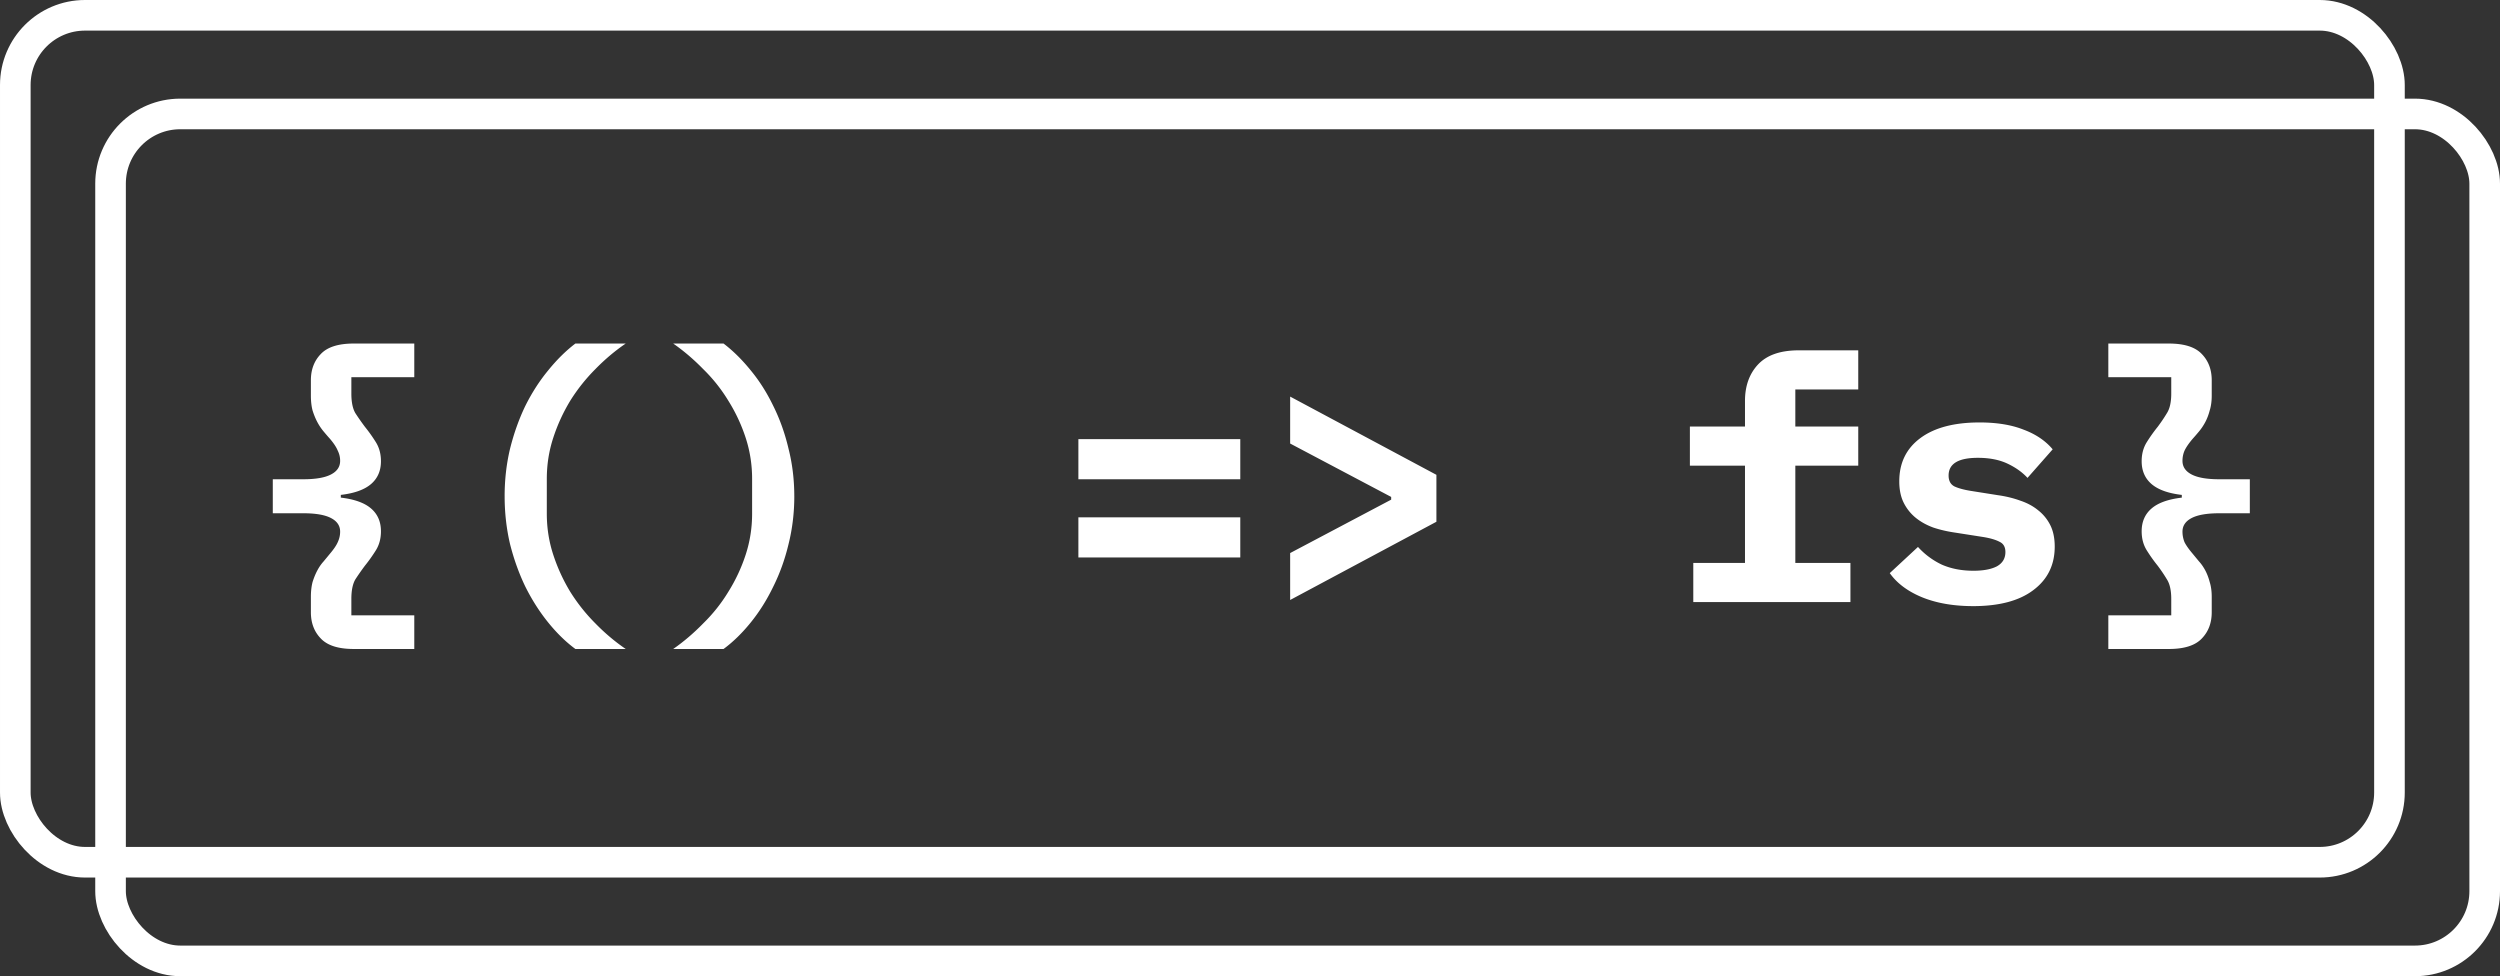 <svg xmlns="http://www.w3.org/2000/svg" width="735" height="287" fill="none"><rect width="100%" height="100%" fill="#333333" stroke="none"/><rect width="698" height="249" x="4.5" y="4.5" stroke="#fff" stroke-width="9" rx="20.5"/><rect width="698" height="249" x="32.5" y="33.5" stroke="#fff" stroke-width="9" rx="20.5"/><path fill="#fff" d="M104 190.8q-6.8 0-9.7-3.1-2.9-3-2.9-7.7v-4.5q0-2.5.5-4.4.6-1.9 1.4-3.4t1.8-2.6q1-1.2 1.9-2.3 1.7-2 2.3-3.4.7-1.5.7-3.1 0-2.6-2.7-4t-8.1-1.4h-9v-10h9q5.4 0 8.1-1.4t2.7-4a6.6 6.6 0 0 0-.7-3q-.6-1.5-2.3-3.5-.9-1-1.9-2.2a16 16 0 0 1-1.8-2.7q-.8-1.5-1.4-3.4-.5-1.9-.5-4.4v-4.5q0-4.7 2.9-7.7 2.9-3.1 9.7-3.1h17.8v9.9h-18.5v4.8q0 3.8 1.2 5.8a73 73 0 0 0 2.8 4q1.7 2.1 3.2 4.5t1.5 5.6q0 4.2-2.9 6.7t-8.9 3.2v.8q6 .7 8.9 3.2t2.9 6.7q0 3.2-1.5 5.6t-3.2 4.5a73 73 0 0 0-2.8 4q-1.2 2-1.2 5.8v4.8h18.5v9.9zm44.361-44.9q0-7.3 1.6-14 1.7-6.8 4.5-12.6 2.9-5.8 6.7-10.4 3.8-4.7 8-7.9h14.8q-4.7 3.2-8.9 7.5-4.2 4.2-7.4 9.3a52.2 52.2 0 0 0-5 10.9q-1.9 5.8-1.9 12.1V151q0 6.3 1.9 12.1a52.2 52.2 0 0 0 5 10.9q3.2 5.1 7.4 9.3 4.2 4.3 8.9 7.5h-14.8q-4.2-3.1-8-7.8t-6.7-10.5q-2.8-5.8-4.5-12.5-1.6-6.8-1.6-14.1m85.161 0q0 7.3-1.7 14.1-1.6 6.7-4.5 12.5-2.8 5.8-6.6 10.5t-8 7.8h-14.8q4.6-3.2 8.8-7.5a47.3 47.3 0 0 0 7.4-9.3 49.3 49.3 0 0 0 5.1-10.9q1.9-5.8 1.9-12.1v-10.2q0-6.3-1.9-12.1a49.3 49.3 0 0 0-5.1-10.9 47.3 47.3 0 0 0-7.4-9.3q-4.2-4.3-8.8-7.5h14.8q4.2 3.2 8 7.9 3.8 4.6 6.6 10.4 2.9 5.8 4.5 12.6 1.7 6.7 1.7 14m83.522-5v-11.8h47.6v11.8zm0 23v-11.8h47.6v11.8zm62.261-1.3 29.7-15.7v-.8l-29.7-15.7v-13.8l43 23v13.8l-43 23zm118.522 2.9h15.2v-28.6h-16.2v-11.5h16.2v-7.5q0-6.6 3.8-10.7 3.9-4.2 12-4.2h17.5v11.5h-18.5v10.9h18.5v11.5h-18.5v28.6h16.2V177h-46.2zm82.26 12.7q-8.6 0-14.999-2.6-6.3-2.6-9.5-7.1l8.299-7.7a22.3 22.3 0 0 0 7.001 5.2q4.1 1.8 9.3 1.8 4.4 0 6.9-1.3 2.5-1.4 2.5-4.2 0-2.2-1.7-3-1.7-.9-4.7-1.4l-8.3-1.3q-3.5-.5-6.5-1.5-3-1.1-5.2-2.9a13.3 13.3 0 0 1-3.5-4.4q-1.3-2.6-1.3-6.3 0-8.1 6.2-12.7t17.4-4.6q7.599 0 12.9 2.1 5.4 2 8.599 5.8l-7.399 8.4q-2.3-2.5-5.9-4.2t-8.7-1.7q-8.6 0-8.6 5.2 0 2.3 1.7 3.2 1.7.8 4.7 1.3l8.2 1.3q3.5.5 6.5 1.6 3 1 5.2 2.8a12.8 12.8 0 0 1 3.6 4.4q1.3 2.6 1.3 6.3 0 8.1-6.3 12.8-6.2 4.7-17.701 4.7m57.561-77.2q6.8 0 9.7 3.1 2.9 3 2.9 7.7v4.5q0 2.5-.6 4.4-.5 1.9-1.3 3.4t-1.8 2.7-1.9 2.2q-1.7 2-2.4 3.5-.6 1.4-.6 3 0 2.6 2.7 4t8.1 1.4h9v10h-9q-5.4 0-8.1 1.4t-2.7 4q0 1.6.6 3.1.7 1.4 2.4 3.4.9 1.1 1.9 2.3 1 1.1 1.8 2.6t1.3 3.4q.6 1.9.6 4.4v4.5q0 4.7-2.9 7.7-2.9 3.1-9.7 3.1h-17.8v-9.9h18.5v-4.8q0-3.8-1.3-5.8-1.2-2-2.7-4-1.7-2.1-3.2-4.5t-1.5-5.6q0-4.2 2.9-6.7t8.9-3.2v-.8q-6-.7-8.9-3.2t-2.9-6.7q0-3.2 1.5-5.6t3.2-4.5q1.5-2 2.7-4 1.3-2 1.3-5.8v-4.8h-18.5V101z"/></svg>